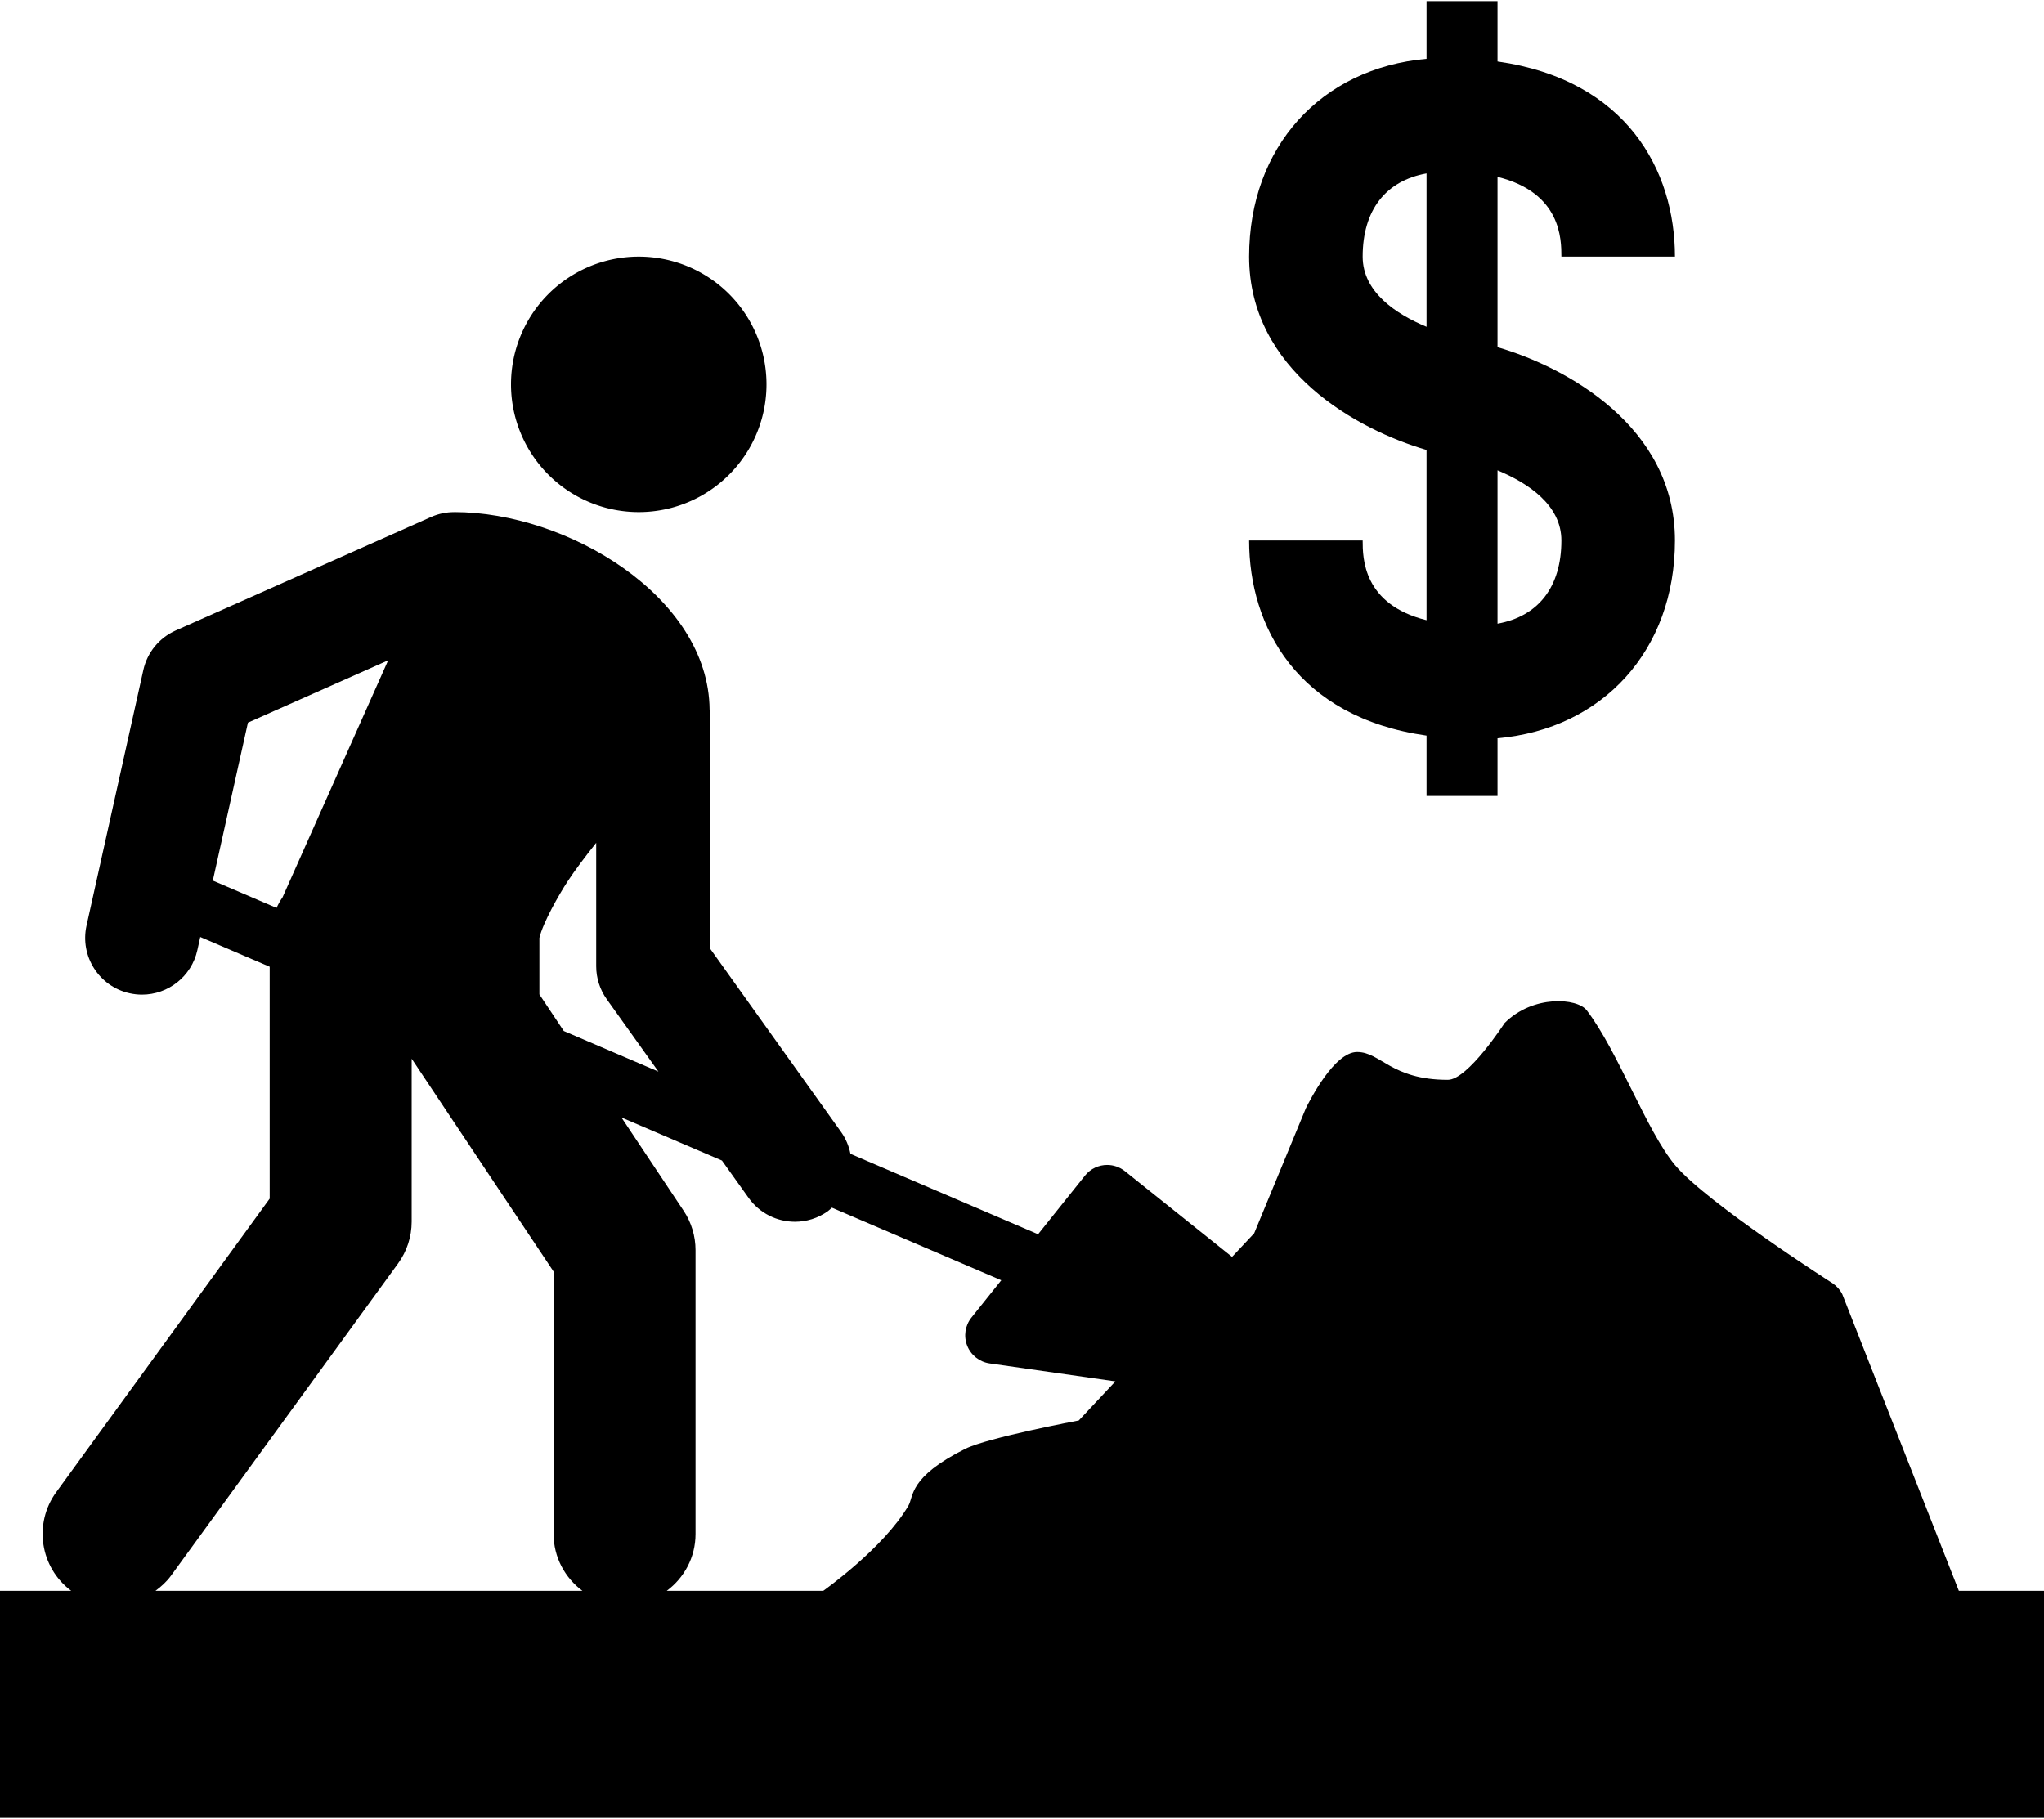 <?xml version="1.0" ?>
<svg xmlns="http://www.w3.org/2000/svg" xmlns:ev="http://www.w3.org/2001/xml-events" xmlns:xlink="http://www.w3.org/1999/xlink" baseProfile="full" enable-background="new 0 0 100 88.889" height="534px" version="1.1" viewBox="0 0 100 88.889" width="600px" x="0px" xml:space="preserve" y="0px">
	<defs/>
	<path d="M 95.833,77.778 L 90.131,63.268 C 90.023,63.052 89.86,62.868 89.659,62.734 C 89.659,62.734 83.49,58.796 81.945,56.945 C 80.55,55.273 79.167,51.389 77.631,49.38 C 77.166,48.77 75.0,48.611 73.611,50.0 C 73.611,50.0 71.815,52.778 70.833,52.778 C 68.055,52.778 67.555,51.416 66.394,51.416 C 65.278,51.416 64.081,53.783 63.889,54.166 L 61.359,60.287 L 60.277,61.441 L 55.034,57.247 C 54.778,57.044 54.472,56.943 54.167,56.943 C 53.759,56.943 53.356,57.122 53.082,57.464 L 50.787,60.334 L 41.607,56.4 C 41.533,56.025 41.385,55.661 41.149,55.33 L 34.722,46.331 L 34.722,34.722 C 34.722,34.703 34.718,34.687 34.717,34.668 C 34.673,29.14 27.76,25.0 22.222,25.0 L 22.221,25.002 C 21.844,25.002 21.461,25.075 21.095,25.238 L 8.595,30.793 C 7.79,31.151 7.202,31.87 7.012,32.73 L 4.234,45.23 C 3.901,46.728 4.845,48.211 6.342,48.543 C 6.546,48.588 6.747,48.61 6.947,48.61 C 8.22,48.61 9.368,47.73 9.655,46.434 L 9.798,45.79 L 13.194,47.245 L 13.194,58.592 L 2.748,72.956 C 1.629,74.495 1.961,76.644 3.482,77.778 L 0.0,77.778 L 0.0,88.889 L 100.0,88.889 L 100.0,77.778 L 95.833,77.778 M 47.527,64.41 C 47.215,64.801 47.136,65.327 47.32,65.789 C 47.503,66.253 47.922,66.582 48.415,66.653 L 54.57,67.532 L 52.778,69.445 C 52.778,69.445 48.322,70.283 47.222,70.834 C 44.444,72.223 44.707,73.162 44.444,73.612 C 43.229,75.695 40.277,77.779 40.277,77.779 L 32.62,77.779 C 33.47,77.147 34.028,76.143 34.028,75.001 L 34.028,61.11 C 34.028,60.425 33.825,59.754 33.445,59.184 L 30.403,54.62 L 35.321,56.728 L 36.628,58.559 C 37.17,59.318 38.024,59.723 38.891,59.723 C 39.45,59.723 40.014,59.555 40.503,59.206 C 40.576,59.154 40.633,59.09 40.7,59.034 L 48.987,62.585 L 47.527,64.41 M 27.778,43.056 C 28.112,42.546 28.603,41.892 29.168,41.182 L 29.168,47.221 C 29.168,47.8 29.349,48.365 29.685,48.835 L 32.212,52.374 L 27.583,50.39 L 26.389,48.599 L 26.389,45.833 C 26.567,45.078 27.353,43.705 27.778,43.056 M 12.13,35.301 L 18.99,32.253 L 13.825,43.844 C 13.711,44.007 13.614,44.183 13.529,44.366 L 10.412,43.03 L 12.13,35.301 M 8.365,77.041 L 19.476,61.763 C 19.907,61.169 20.14,60.454 20.14,59.721 L 20.14,51.744 L 27.084,62.161 L 27.084,75.0 C 27.084,76.142 27.642,77.146 28.492,77.778 L 7.608,77.778 C 7.888,77.571 8.149,77.337 8.365,77.041"/>
	<path d="M 66.667,26.389 L 61.112,26.389 C 61.112,30.588 63.453,35.033 69.792,35.935 L 69.792,38.889 L 73.264,38.889 L 73.264,36.065 C 78.426,35.609 81.945,31.758 81.945,26.389 C 81.945,20.806 76.638,17.915 73.264,16.931 L 73.264,8.599 C 76.38,9.372 76.389,11.649 76.389,12.5 L 81.945,12.5 C 81.945,8.301 79.603,3.856 73.264,2.954 L 73.264,0.0 L 69.792,0.0 L 69.792,2.824 C 64.63,3.28 61.112,7.131 61.112,12.5 C 61.112,18.083 66.419,20.977 69.792,21.96 L 69.792,30.289 C 66.675,29.517 66.667,27.239 66.667,26.389 M 73.264,22.957 C 74.759,23.58 76.389,24.653 76.389,26.389 C 76.389,28.665 75.262,30.1 73.264,30.459 L 73.264,22.957 M 66.667,12.5 C 66.667,10.224 67.795,8.789 69.792,8.43 L 69.792,15.934 C 68.297,15.31 66.667,14.236 66.667,12.5"/>
	<path cx="31.25" cy="18.75" d="M 25.0,18.75 A 6.25,6.25 0.0 1,0 37.5,18.75 A 6.25,6.25 0.0 1,0 25.0,18.75" r="6.25"/>
</svg>
